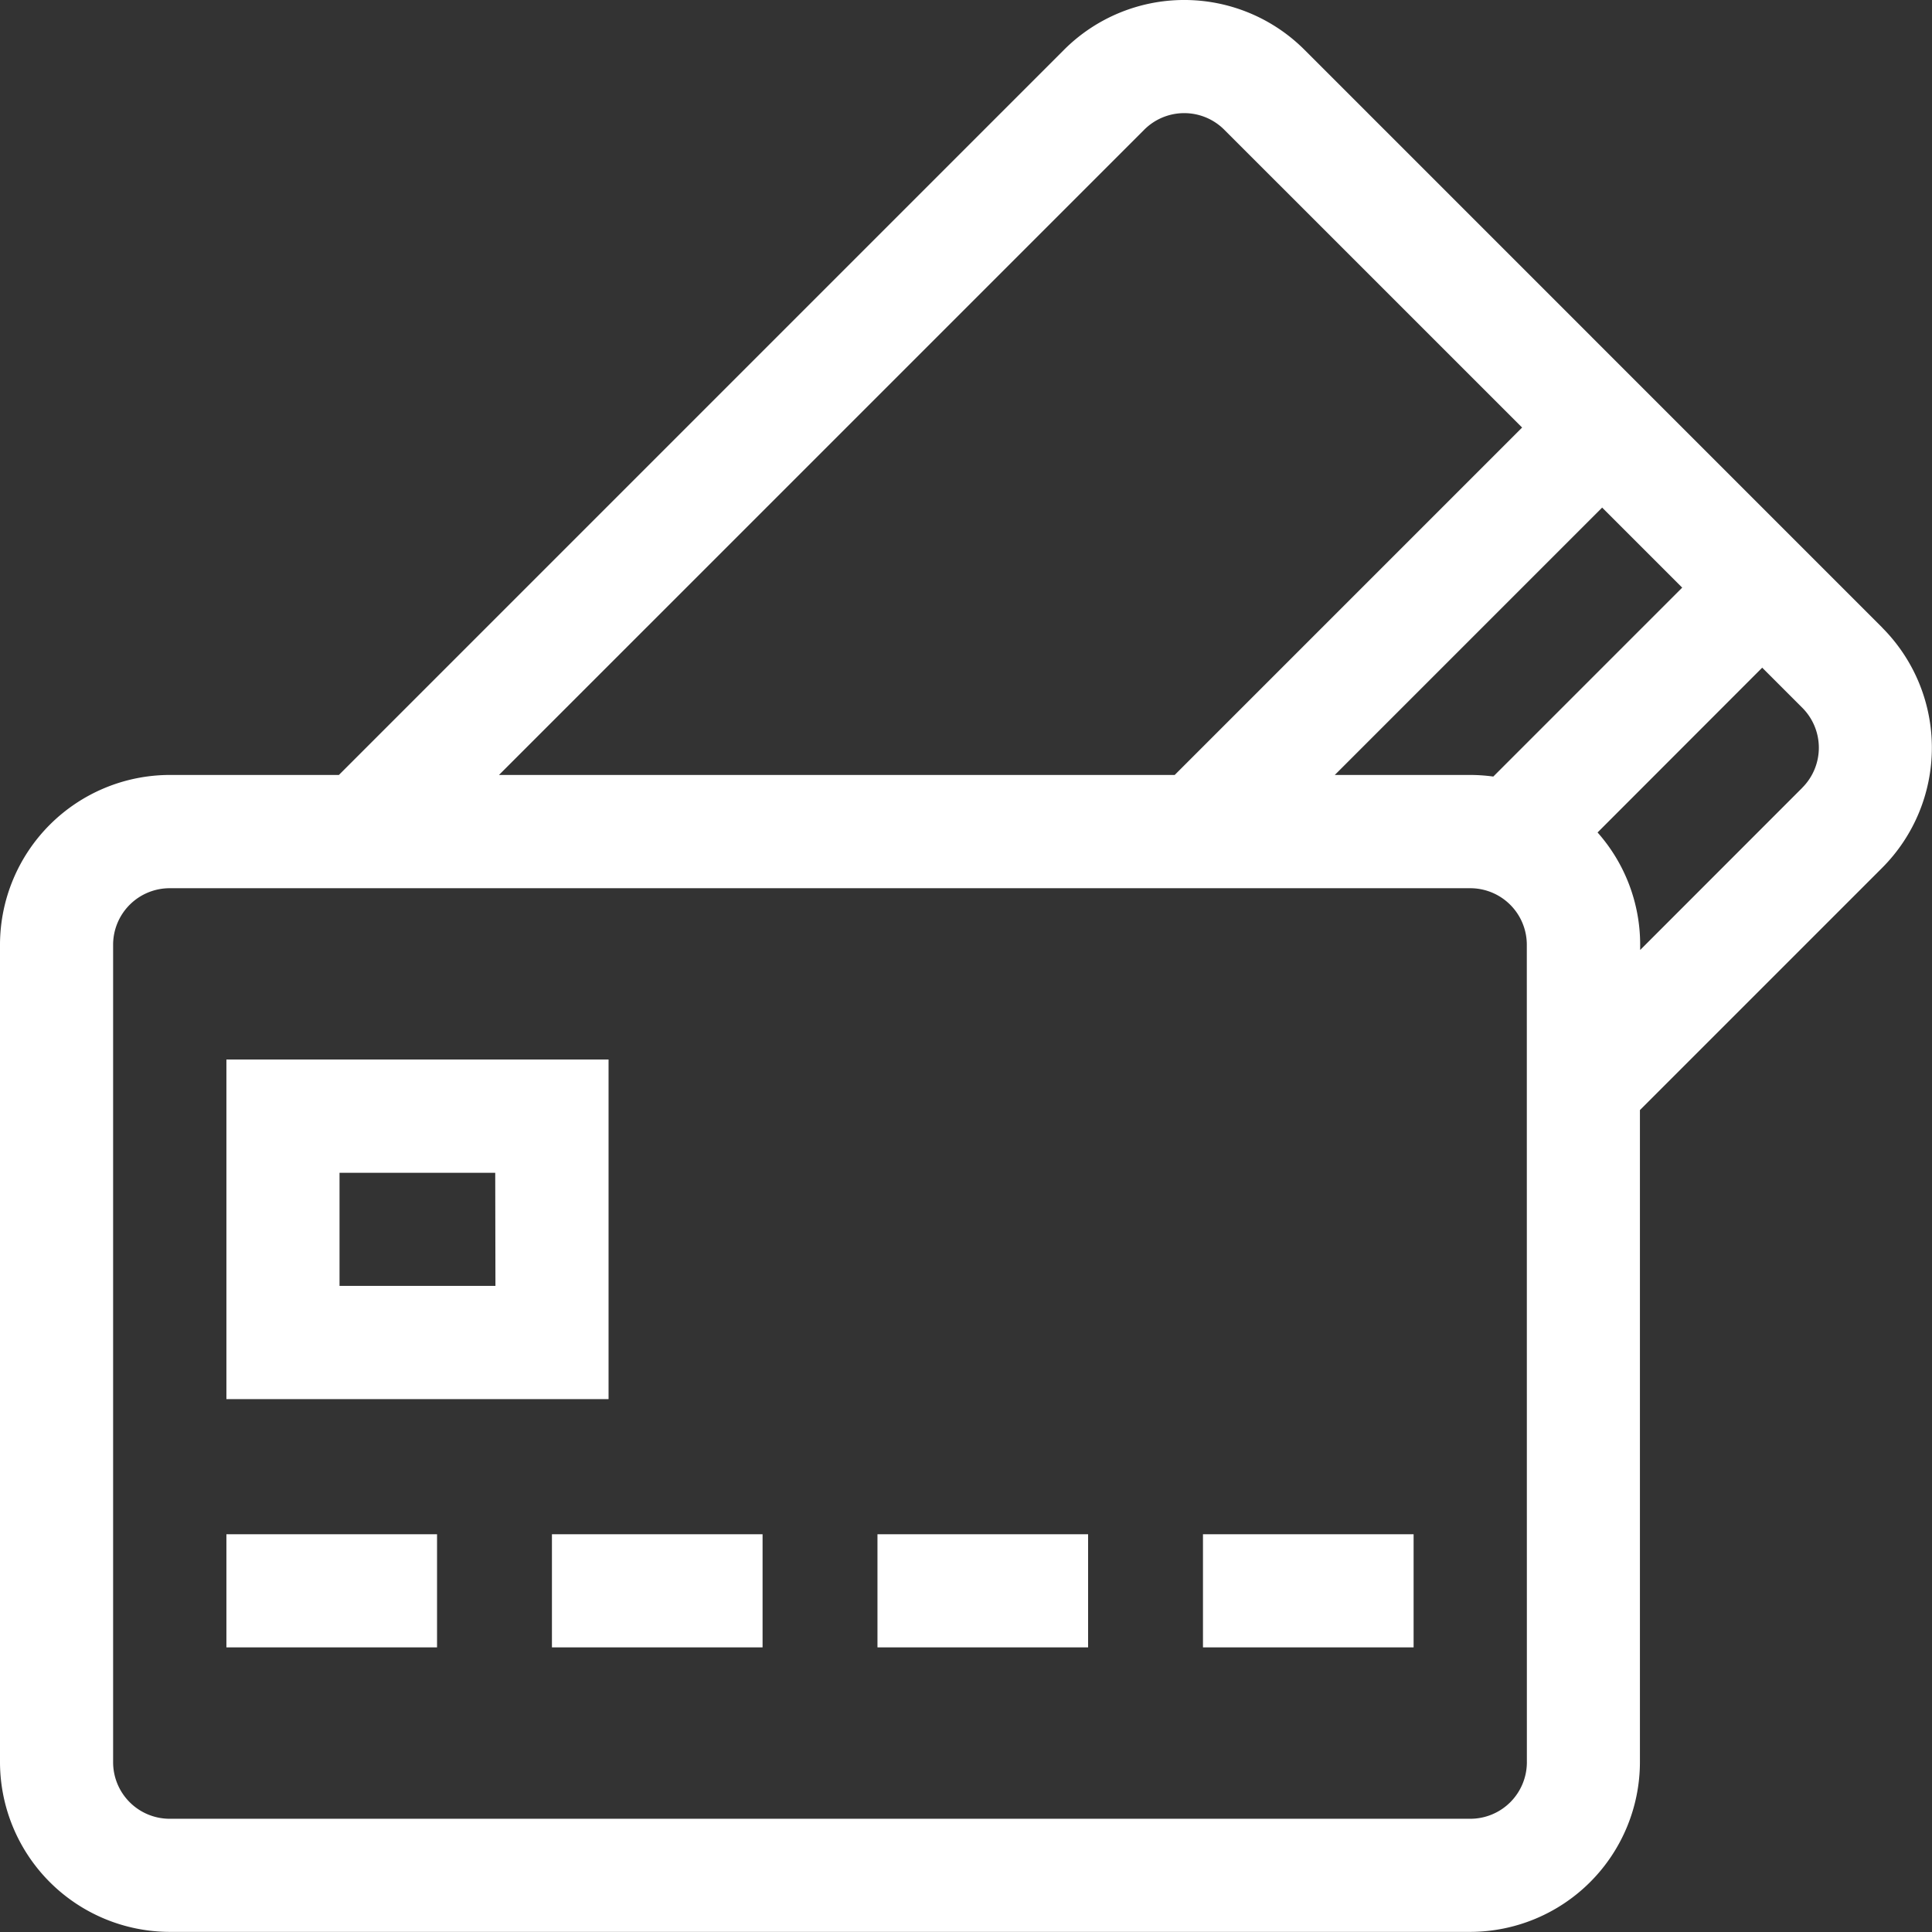 <svg xmlns="http://www.w3.org/2000/svg" width="64.904" height="64.904" viewBox="0 0 64.904 64.904">
  <rect x="0" y="0" width="64.904" height="64.904" fill="#333333" stroke="none"/>
  <g id="pagamento" transform="translate(0 0)">
    <path id="Caminho_918" data-name="Caminho 918" d="M63.235,21.086,43.818,1.668a5.711,5.711,0,0,0-8.068,0L11.385,26.034H5.7a5.711,5.711,0,0,0-5.7,5.7V59.2a5.711,5.711,0,0,0,5.7,5.7H49.392a5.711,5.711,0,0,0,5.7-5.7V37.292l8.139-8.139a5.711,5.711,0,0,0,0-8.068ZM38.439,4.358a1.9,1.9,0,0,1,2.689,0L51.134,14.363,39.463,26.034h-22.7ZM51.294,59.2a1.9,1.9,0,0,1-1.9,1.9H5.7a1.9,1.9,0,0,1-1.9-1.9V31.739a1.9,1.9,0,0,1,1.9-1.9H49.392a1.9,1.9,0,0,1,1.9,1.9ZM50.166,26.088a5.729,5.729,0,0,0-.774-.054H44.841l8.982-8.982,2.689,2.689Zm10.38.377L55.1,31.914v-.175a5.68,5.68,0,0,0-1.431-3.773L59.2,22.43l1.345,1.345a1.9,1.9,0,0,1,0,2.689Z" transform="translate(0 0)" fill="#fff"/>
    <path id="Caminho_919" data-name="Caminho 919" d="M60,406.574h7.076v3.8H60Z" transform="translate(-52.394 -355.032)" fill="#fff"/>
    <path id="Caminho_920" data-name="Caminho 920" d="M146.267,406.574h7.076v3.8h-7.076Z" transform="translate(-127.725 -355.032)" fill="#fff"/>
    <path id="Caminho_921" data-name="Caminho 921" d="M232.534,406.574h7.076v3.8h-7.076Z" transform="translate(-203.056 -355.032)" fill="#fff"/>
    <path id="Caminho_922" data-name="Caminho 922" d="M318.8,406.574h7.076v3.8H318.8Z" transform="translate(-278.387 -355.032)" fill="#fff"/>
    <path id="Caminho_923" data-name="Caminho 923" d="M72.838,280.766H60v11.409H72.838Zm-3.8,7.606H63.8v-3.8h5.231Z" transform="translate(-52.394 -245.173)" fill="#fff"/>
  </g>
</svg>
